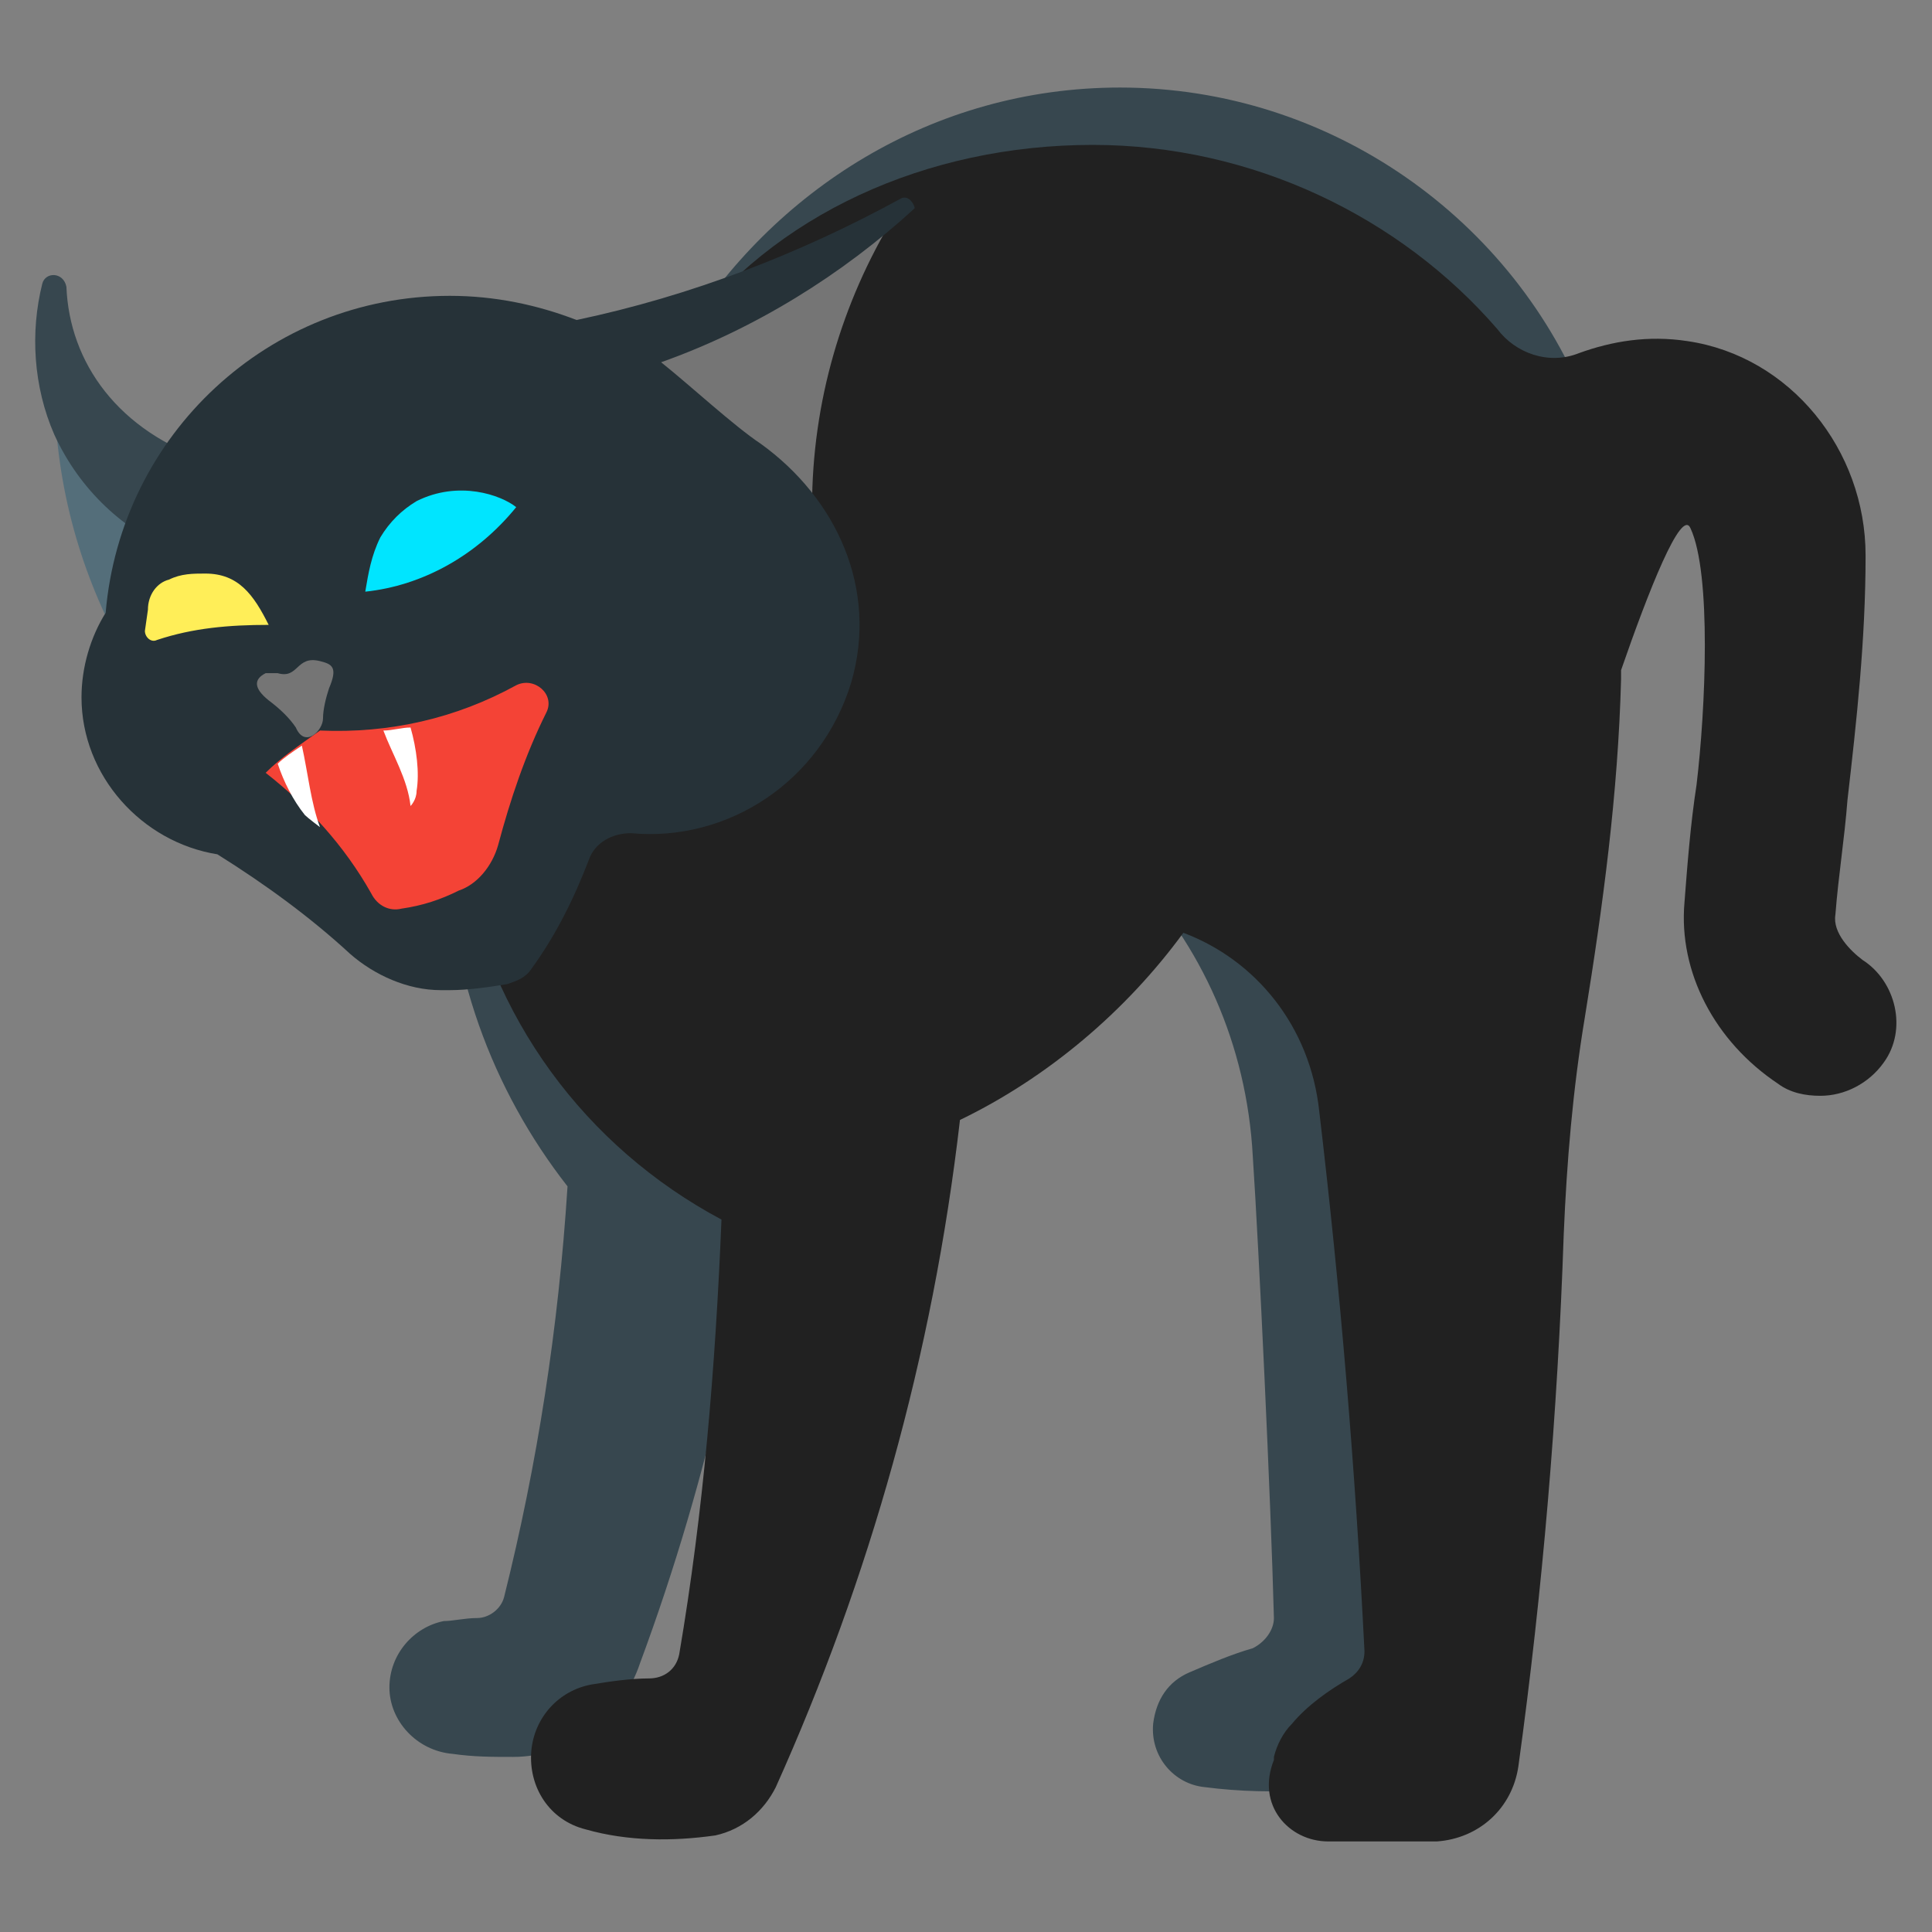<?xml version="1.0" ?><svg height="64px" id="Слой_1" style="enable-background:new 0 0 64 64;" version="1.1" viewBox="0 0 64 64" width="64px" xml:space="preserve" xmlns="http://www.w3.org/2000/svg" xmlns:xlink="http://www.w3.org/1999/xlink"><rect x="0" y="0" width="64" height="64" fill="#808080" stroke="none"/><g id="row_5"><g id="cat"><path d="M52.6,13.5C50.2,7.3,44.1,2.9,37.1,2.9c-6.2,0-11.5,3.4-14.5,8.3c-0.8,1.4-2.3,2.3-4,2.3l-3.8,14.2    c0,4.4,1.5,8.4,4,11.6c-0.3,4.7-1,9.2-2.1,13.6c-0.1,0.4-0.5,0.7-0.9,0.7c-0.4,0-0.8,0.1-1.1,0.1c-1,0.2-1.8,1.1-1.8,2.2    c0,1.1,0.9,2.1,2.1,2.2c0.7,0.1,1.3,0.1,2,0.1c1.9,0,3.6-1.3,4.2-3.1c2.3-6.2,3.8-12.9,4.4-19.8c0,0,7.3-1.7,11.8-6.5    c2.4,2.5,3.9,5.8,4.1,9.5c0.2,3,0.6,11.4,0.7,15.3c0,0.4-0.3,0.8-0.7,1c-0.7,0.2-1.4,0.5-2.1,0.8c-0.7,0.3-1.1,0.9-1.2,1.7    c0,0,0,0,0,0c-0.1,1.1,0.7,2,1.7,2.1c2.3,0.3,4.7,0.1,6.9-0.4L52.6,13.5z" style="fill:#37474F;"/><path d="M61.7,31.8c-0.4-0.3-1-0.9-0.9-1.5c0.1-1.3,0.3-2.5,0.4-3.8c0.3-2.6,0.6-5.3,0.6-8.1    c0-3.5-2.5-6.6-5.9-7.1c-1.3-0.2-2.5,0-3.6,0.4c-1,0.4-2.1,0-2.7-0.8c-3.2-3.7-8.1-6.1-13.4-6.1c-5.5,0-10.6,2.3-13.6,6.4    c-0.9,1.3-2.3,2.3-4,2.3l-3.3,15c0.9,5.2,4.1,9.5,8.6,11.9c-0.2,4.9-0.6,9.7-1.4,14.4c-0.1,0.5-0.5,0.8-1,0.8    c-0.6,0-1.3,0.1-1.9,0.2c-1.1,0.2-1.9,1.1-2,2.2l0,0c-0.1,1.2,0.6,2.3,1.8,2.6c1.4,0.4,2.9,0.4,4.3,0.2c0.9-0.2,1.6-0.8,2-1.6    c3.1-6.9,5.2-14.3,6.1-22.1c2.9-1.4,5.5-3.6,7.4-6.2c2.4,0.9,4.2,3.1,4.5,5.9c0.7,5.9,1.2,11.9,1.5,17.9c0,0.4-0.2,0.7-0.5,0.9    c-0.7,0.4-1.4,0.9-1.9,1.5c-0.3,0.3-0.5,0.7-0.6,1.1c0,0,0,0.1,0,0.1C41.6,59.8,42.7,61,44,61c1.2,0,2.4,0,3.6,0    c1.4-0.1,2.5-1.1,2.7-2.5c0.8-5.8,1.3-11.7,1.5-17.6c0.1-2.4,0.3-4.8,0.7-7.2c0.6-3.7,1.1-7.4,1.2-11.2c0-0.1,0-0.2,0-0.3    c0.9-2.6,2-5.4,2.3-4.7c0.7,1.5,0.5,6,0.2,8.5c-0.2,1.3-0.3,2.6-0.4,3.9c-0.2,2.3,1,4.6,3.1,6c0.4,0.3,0.9,0.4,1.4,0.4    c0.8,0,1.6-0.4,2.1-1.1C63.2,34.1,62.8,32.5,61.7,31.8z" style="fill:#212121;"/><g><path d="M4,21.4c-1.4-2.6-2.2-5.5-2.2-8.7c0,0,1.5,2.9,4,4.4C5.7,17,4.4,18.1,4,21.4z" style="fill:#546E7A;"/><path d="M12.7,14.2C11.1,15.6,9,15.9,7,15.3c-3.1-1-4.7-3.3-4.8-5.8C2.1,9,1.5,9,1.4,9.4     c-0.4,1.6-0.3,3.4,0.4,5c1.7,3.7,5.9,5.4,9.7,3.9C15.1,16.9,14.3,12.8,12.7,14.2z" style="fill:#37474F;"/></g><path d="M26.9,16.8c0-3.5,1-6.8,2.7-9.6l-8.8,5.1L26.9,16.8z" style="fill:#757575;"/><path d="M29.8,6.6c-3.3,1.8-6.9,3.2-10.7,4c-1.3-0.5-2.7-0.8-4.2-0.8c-6,0-10.9,4.6-11.4,10.5    c-0.5,0.8-0.8,1.8-0.8,2.8c0,2.6,2,4.8,4.5,5.2c1.6,1,3.1,2.1,4.4,3.3c0.8,0.7,1.9,1.2,3,1.2c0.1,0,0.2,0,0.3,0    c0.6,0,1.3-0.1,1.9-0.2c0.3-0.1,0.6-0.2,0.8-0.5c0.8-1.1,1.4-2.3,1.9-3.6c0.2-0.6,0.8-0.9,1.4-0.9c3.2,0.3,6.3-1.7,7.3-5    c0.9-3.1-0.5-6.1-3-7.9c-0.9-0.6-2.3-1.9-3.3-2.7c3.1-1.1,6-2.9,8.4-5.1C30.3,6.8,30.1,6.4,29.8,6.6z" style="fill:#263238;"/><path d="M8.8,25.6c1.4,1.1,2.6,2.4,3.5,4c0.2,0.4,0.6,0.6,1,0.5c0.7-0.1,1.3-0.3,1.9-0.6    c0.6-0.2,1.1-0.8,1.3-1.5c0.4-1.5,0.9-3,1.6-4.4c0.3-0.6-0.4-1.2-1-0.9c-2,1.1-4.2,1.6-6.5,1.5C9.9,24.7,9.3,25.1,8.8,25.6z" style="fill:#F44336;"/><path d="M13.6,24.1c0.2,0.7,0.3,1.5,0.2,2.1c0,0.3-0.2,0.5-0.2,0.5c-0.1-0.9-0.6-1.7-0.9-2.5    C13,24.2,13.3,24.1,13.6,24.1z M10.1,27c0.1,0.1,0.5,0.4,0.5,0.4c-0.3-0.8-0.4-1.8-0.6-2.7c-0.3,0.2-0.6,0.4-0.8,0.6    C9.4,25.9,9.7,26.5,10.1,27z" style="fill:#FFFFFF;"/><path d="M10.7,23.8c0-0.3,0.1-0.7,0.2-1c0.3-0.7,0.1-0.8-0.3-0.9c-0.8-0.2-0.7,0.6-1.4,0.4    c-0.2,0-0.3,0-0.4,0c-0.4,0.2-0.4,0.5,0.1,0.9c0.4,0.3,0.7,0.6,0.9,0.9C10.1,24.8,10.7,24.2,10.7,23.8z" style="fill:#757575;"/><g><path d="M8.9,20.7C8.4,19.7,7.9,19,6.8,19C6.4,19,6,19,5.6,19.2c-0.4,0.1-0.7,0.5-0.7,1l-0.1,0.7     c0,0.2,0.2,0.4,0.4,0.3C6.4,20.8,7.6,20.7,8.9,20.7z" style="fill:#FFEE58;"/><path d="M17.1,16.8c-0.5-0.4-1.9-0.9-3.3-0.2c-0.5,0.3-0.9,0.7-1.2,1.2c-0.3,0.6-0.4,1.2-0.5,1.8     C14,19.4,15.8,18.4,17.1,16.8z" style="fill:#00E5FF;"/></g></g></g></svg>